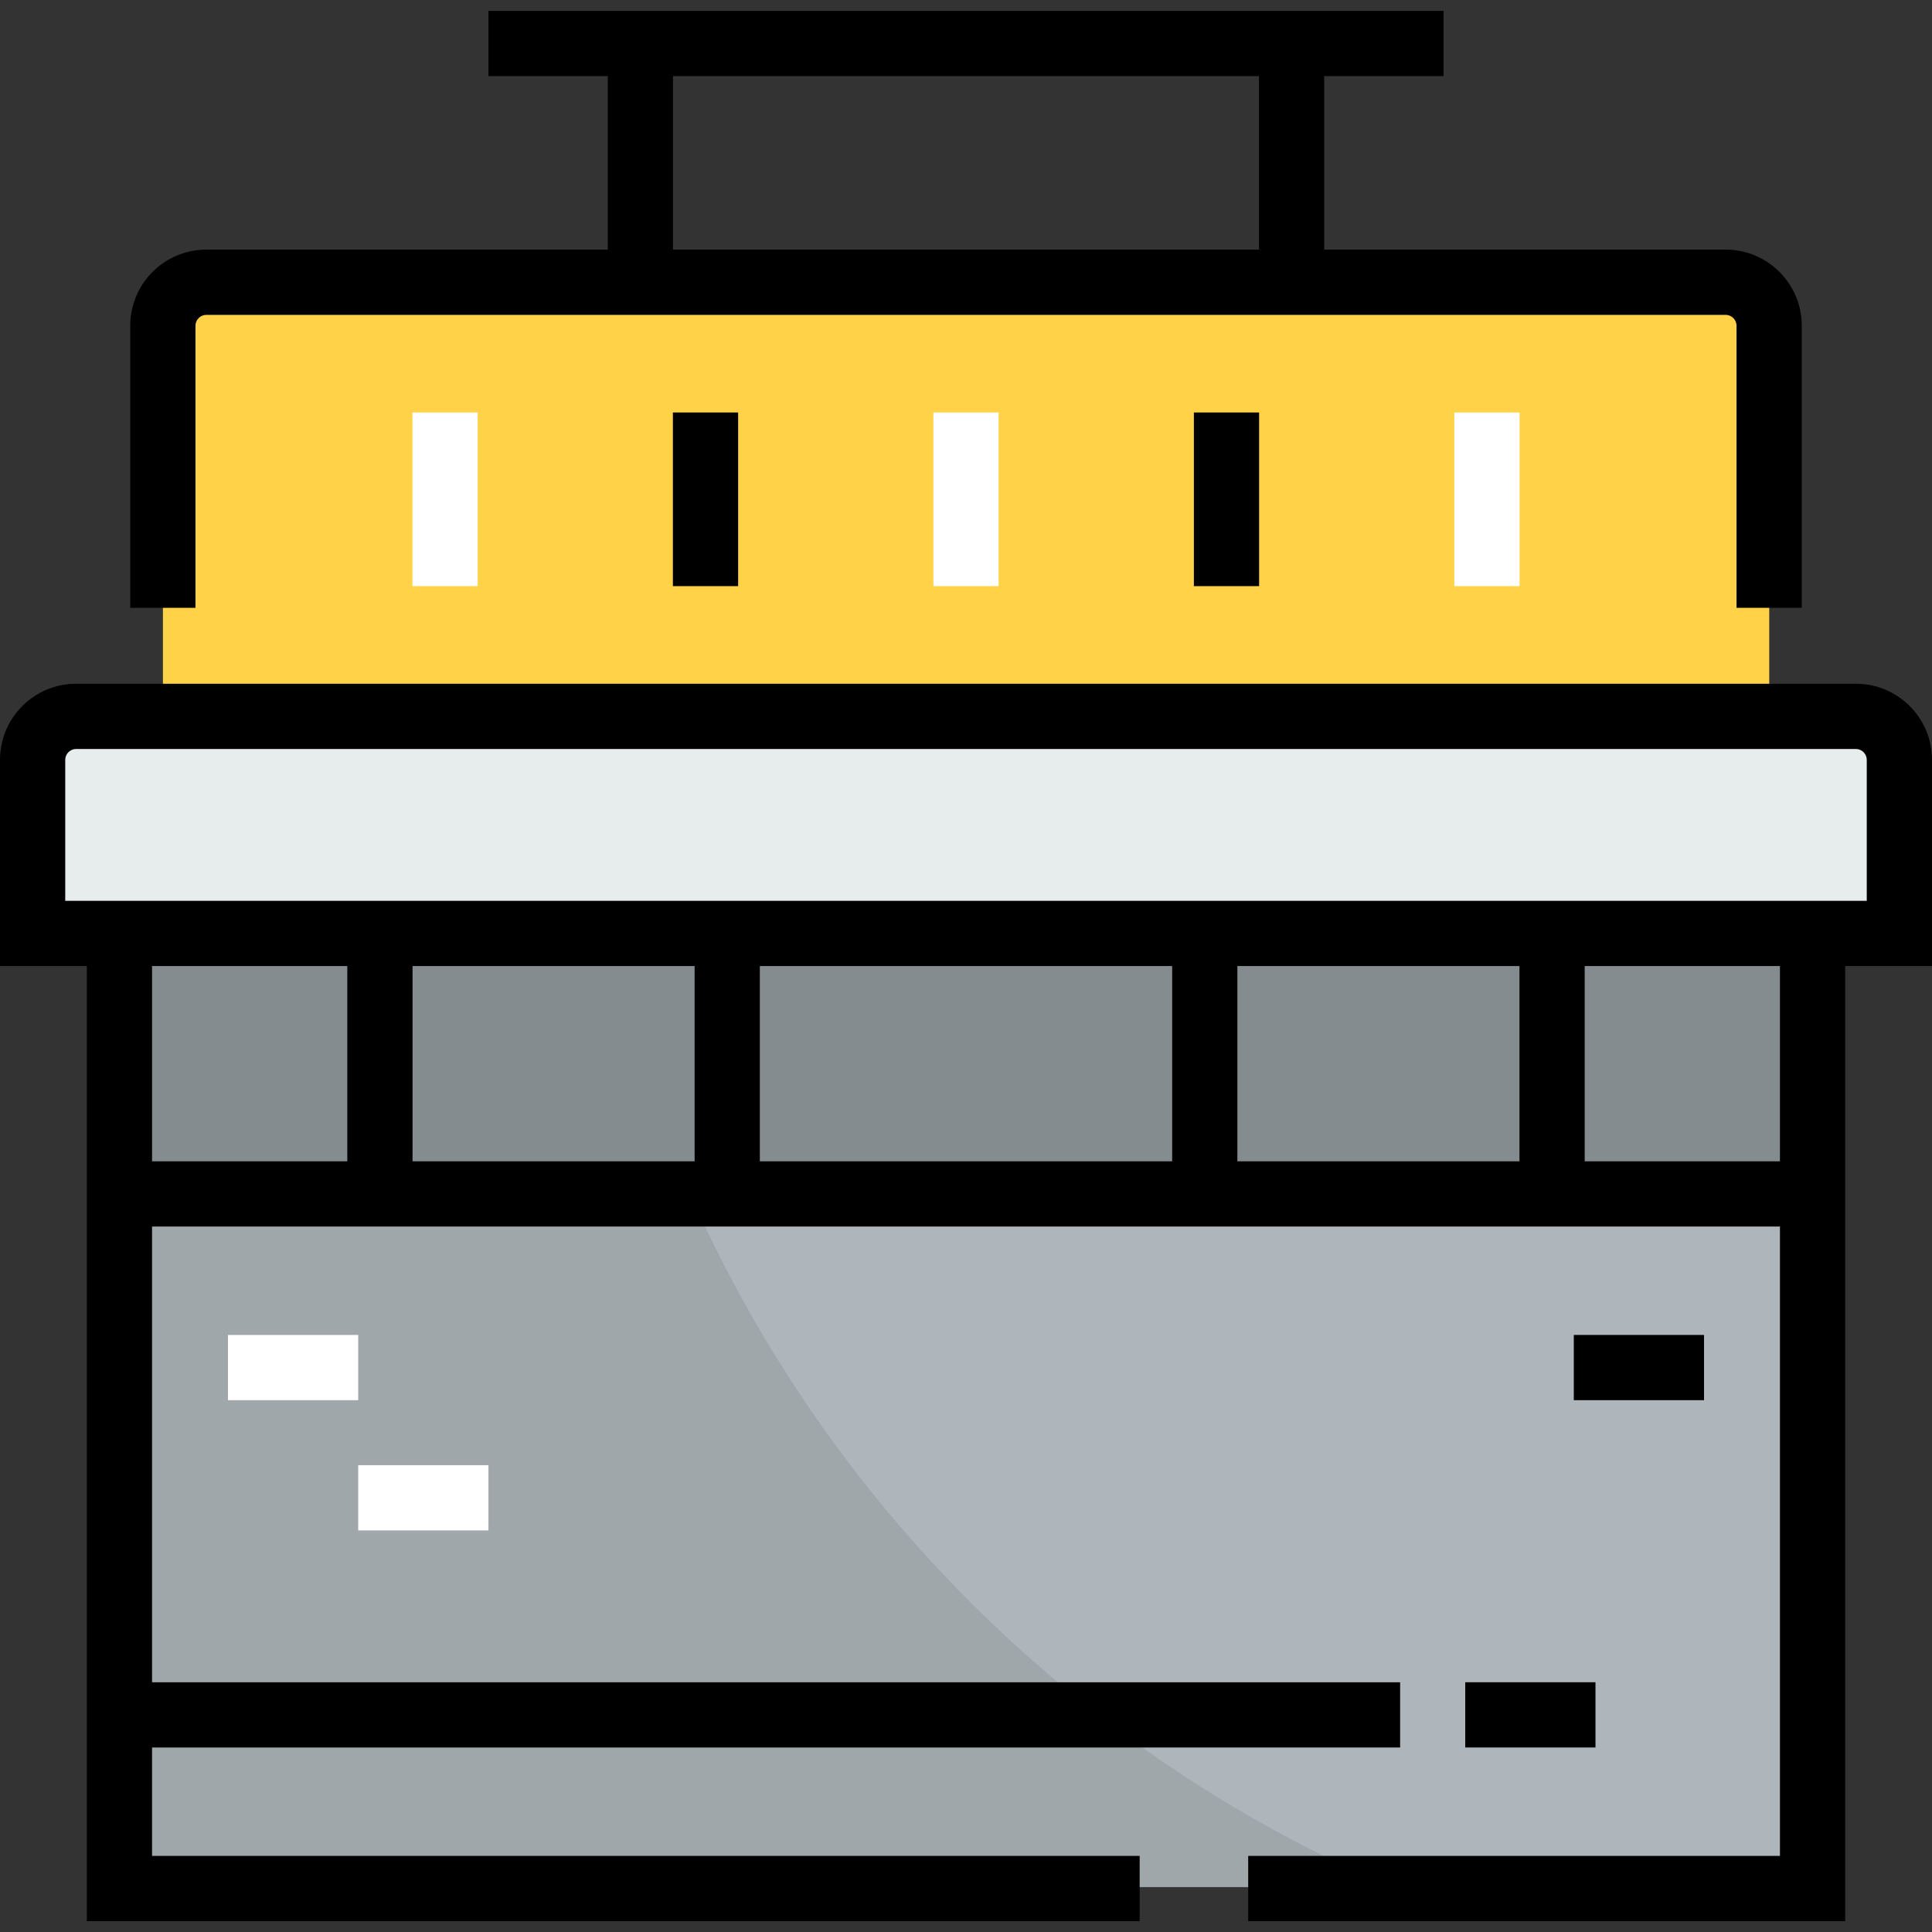 <?xml version="1.0" encoding="iso-8859-1"?>
<!-- Generator: Adobe Illustrator 19.0.0, SVG Export Plug-In . SVG Version: 6.00 Build 0)  -->
<svg version="1.1" id="Layer_1" xmlns="http://www.w3.org/2000/svg" xmlns:xlink="http://www.w3.org/1999/xlink" x="0px" y="0px"
	 viewBox="0 0 512 512" style="enable-background:new 0 0 512 512;" xml:space="preserve">
<rect x="0" y="0" width="512" height="512" fill="#333333" stroke="none"/>
<path style="fill:#E7ECED;" d="M503.379,200.927v46.02h-23.01h-69.03H319.3H192.745h-92.039h-69.03H8.667v-46.02
	c0-6.327,5.177-11.505,11.505-11.505h23.01h425.683h23.01C498.202,189.421,503.379,194.598,503.379,200.927z"/>
<path style="fill:#FFD248;" d="M457.36,74.372c6.327,0,11.505,5.177,11.505,11.505v103.544H43.181V85.877
	c0-6.328,5.177-11.505,11.505-11.505H457.36z"/>
<g>
	<rect x="411.343" y="246.942" style="fill:#858C90;" width="69.03" height="69.03"/>
	<rect x="319.306" y="246.942" style="fill:#858C90;" width="92.037" height="69.03"/>
	<rect x="192.74" y="246.942" style="fill:#858C90;" width="126.554" height="69.03"/>
	<rect x="100.704" y="246.942" style="fill:#858C90;" width="92.037" height="69.03"/>
	<rect x="31.676" y="246.942" style="fill:#858C90;" width="69.03" height="69.03"/>
</g>
<polygon style="fill:#AFB6BB;" points="31.676,315.976 100.706,315.976 192.745,315.976 319.3,315.976 411.339,315.976 
	480.369,315.976 480.369,500.055 31.676,500.055 "/>
<path style="fill:#A0A7AB;" d="M182.706,315.976h-82h-69.03v184.08h336.887C285.656,464.51,219.052,398.452,182.706,315.976z"/>
<path d="M512,201.352c0-11.111-9.039-20.149-20.148-20.149H20.148C9.039,181.203,0,190.241,0,201.352v54.663h23.01v253.11h279.015
	v-17.287H40.298v-28.734H371.05v-17.287H40.298V325.045h431.406v166.792H330.785v17.287H488.99v-253.11h23.009v-54.663H512z
	 M402.672,256.015v51.743H327.92v-51.743H402.672z M310.633,307.758H201.366v-51.743h109.268V307.758z M184.08,307.758h-74.753
	v-51.743h74.752v51.743H184.08z M92.039,307.758H40.298v-51.743h51.742V307.758z M419.96,307.758v-51.743h51.743v51.743H419.96z
	 M494.713,238.728H17.287v-37.376c0-1.551,1.31-2.862,2.86-2.862h471.704c1.551,0,2.86,1.312,2.86,2.862v37.376H494.713z"/>
<path d="M51.802,86.302c0-1.551,1.312-2.86,2.862-2.86h402.672c1.551,0,2.86,1.31,2.86,2.86v74.782h17.287V86.302
	c0-11.11-9.039-20.148-20.148-20.148H350.93V20.163h31.623V2.875H129.445v17.287h31.623v45.991H54.664
	c-11.111,0-20.149,9.039-20.149,20.148v74.782h17.287V86.302H51.802z M178.356,20.163h155.287v45.991H178.356V20.163z"/>
<rect x="247.356" y="109.313" style="fill:#FFFFFF;" width="17.287" height="46.02"/>
<rect x="316.39" y="109.313" width="17.287" height="46.02"/>
<g>
	<rect x="385.412" y="109.313" style="fill:#FFFFFF;" width="17.287" height="46.02"/>
	<rect x="109.301" y="109.313" style="fill:#FFFFFF;" width="17.287" height="46.02"/>
</g>
<rect x="178.323" y="109.313" width="17.287" height="46.02"/>
<rect x="388.304" y="445.813" width="34.514" height="17.287"/>
<g>
	<rect x="60.413" y="353.776" style="fill:#FFFFFF;" width="34.514" height="17.287"/>
	<rect x="94.93" y="388.293" style="fill:#FFFFFF;" width="34.514" height="17.287"/>
</g>
<rect x="417.07" y="353.776" width="34.516" height="17.287"/>
<g>
</g>
<g>
</g>
<g>
</g>
<g>
</g>
<g>
</g>
<g>
</g>
<g>
</g>
<g>
</g>
<g>
</g>
<g>
</g>
<g>
</g>
<g>
</g>
<g>
</g>
<g>
</g>
<g>
</g>
</svg>
